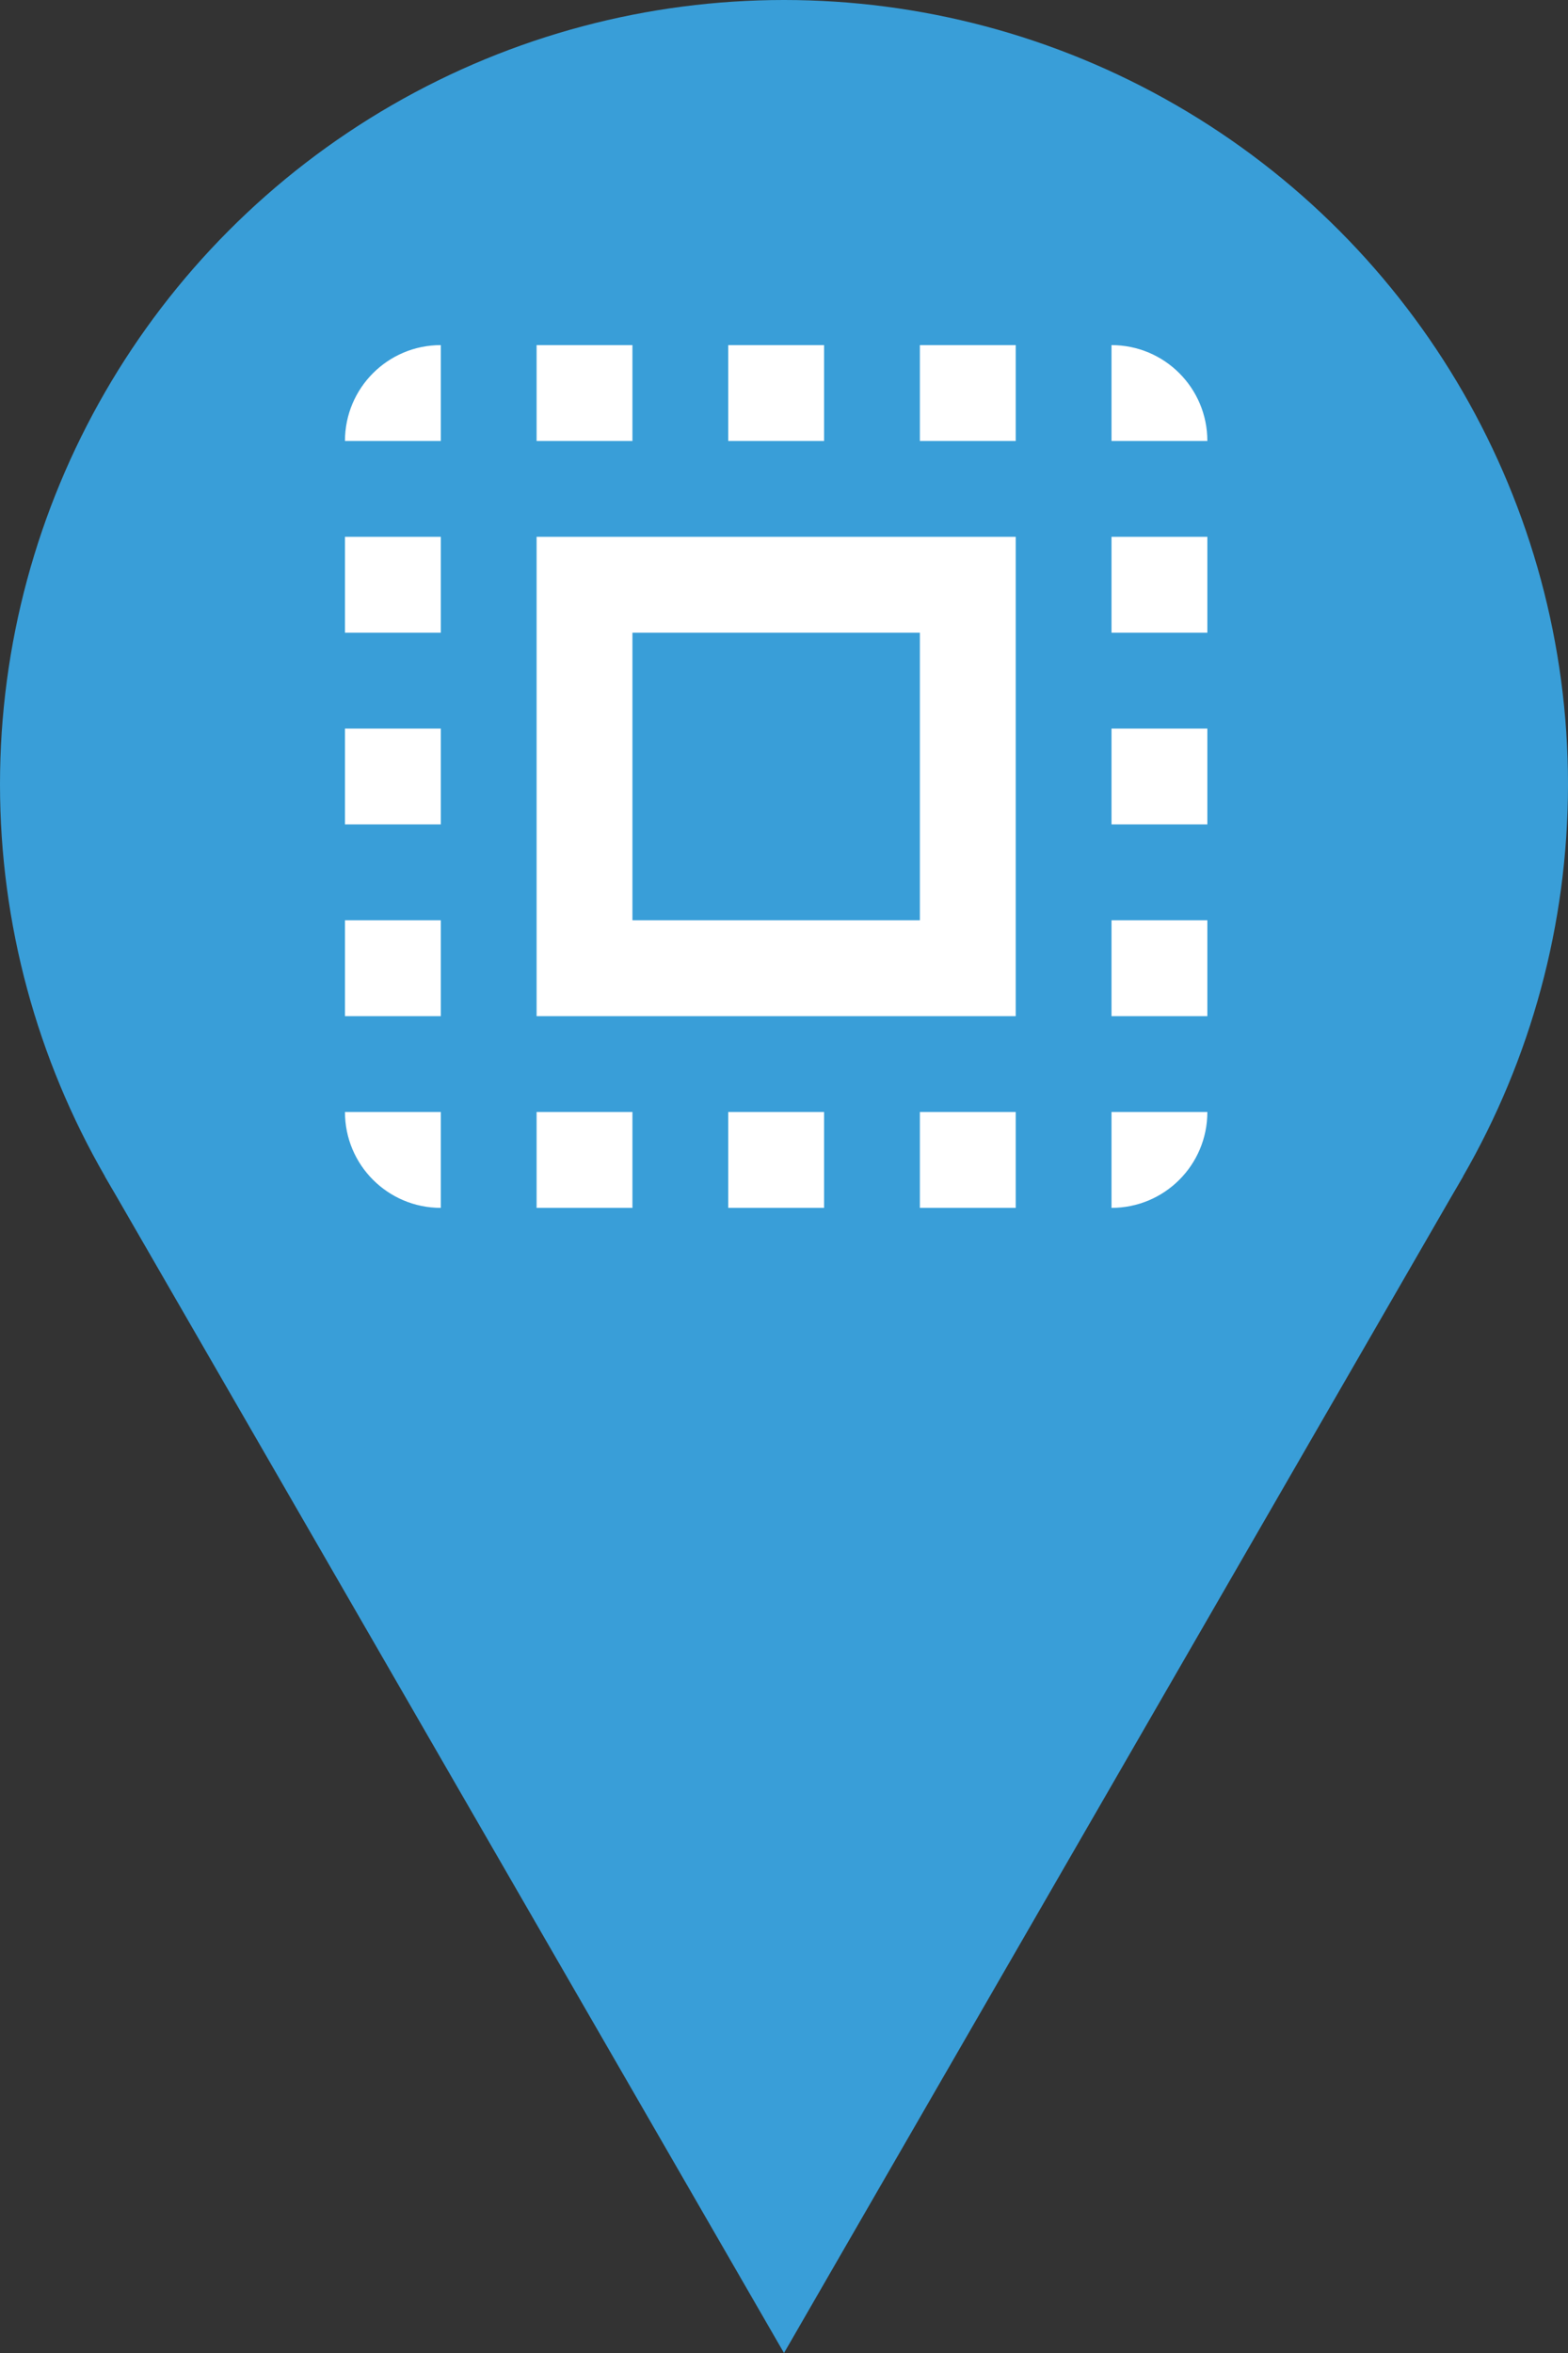 <svg width="50" height="75" viewBox="0 0 50 75" fill="none" xmlns="http://www.w3.org/2000/svg">
<rect x="0" y="0" width="50" height="75" fill="#333333" stroke="none"/>
<path d="M25 75L3.349 37.5L46.651 37.5L25 75Z" fill="#399ED8"/>
<circle cx="25" cy="25" r="25" fill="#399ED8"/>
<path d="M11 14.056H14.056V11C12.367 11 11 12.367 11 14.056ZM11 26.278H14.056V23.222H11V26.278ZM17.111 38.5H20.167V35.444H17.111V38.5ZM11 20.167H14.056V17.111H11V20.167ZM26.278 11H23.222V14.056H26.278V11ZM35.444 11V14.056H38.5C38.5 12.367 37.133 11 35.444 11ZM14.056 38.5V35.444H11C11 37.133 12.367 38.5 14.056 38.5ZM11 32.389H14.056V29.333H11V32.389ZM20.167 11H17.111V14.056H20.167V11ZM23.222 38.5H26.278V35.444H23.222V38.5ZM35.444 26.278H38.5V23.222H35.444V26.278ZM35.444 38.5C37.133 38.5 38.5 37.133 38.5 35.444H35.444V38.5ZM35.444 20.167H38.5V17.111H35.444V20.167ZM35.444 32.389H38.5V29.333H35.444V32.389ZM29.333 38.5H32.389V35.444H29.333V38.5ZM29.333 14.056H32.389V11H29.333V14.056ZM17.111 32.389H32.389V17.111H17.111V32.389ZM20.167 20.167H29.333V29.333H20.167V20.167Z" fill="white"/>
</svg>
